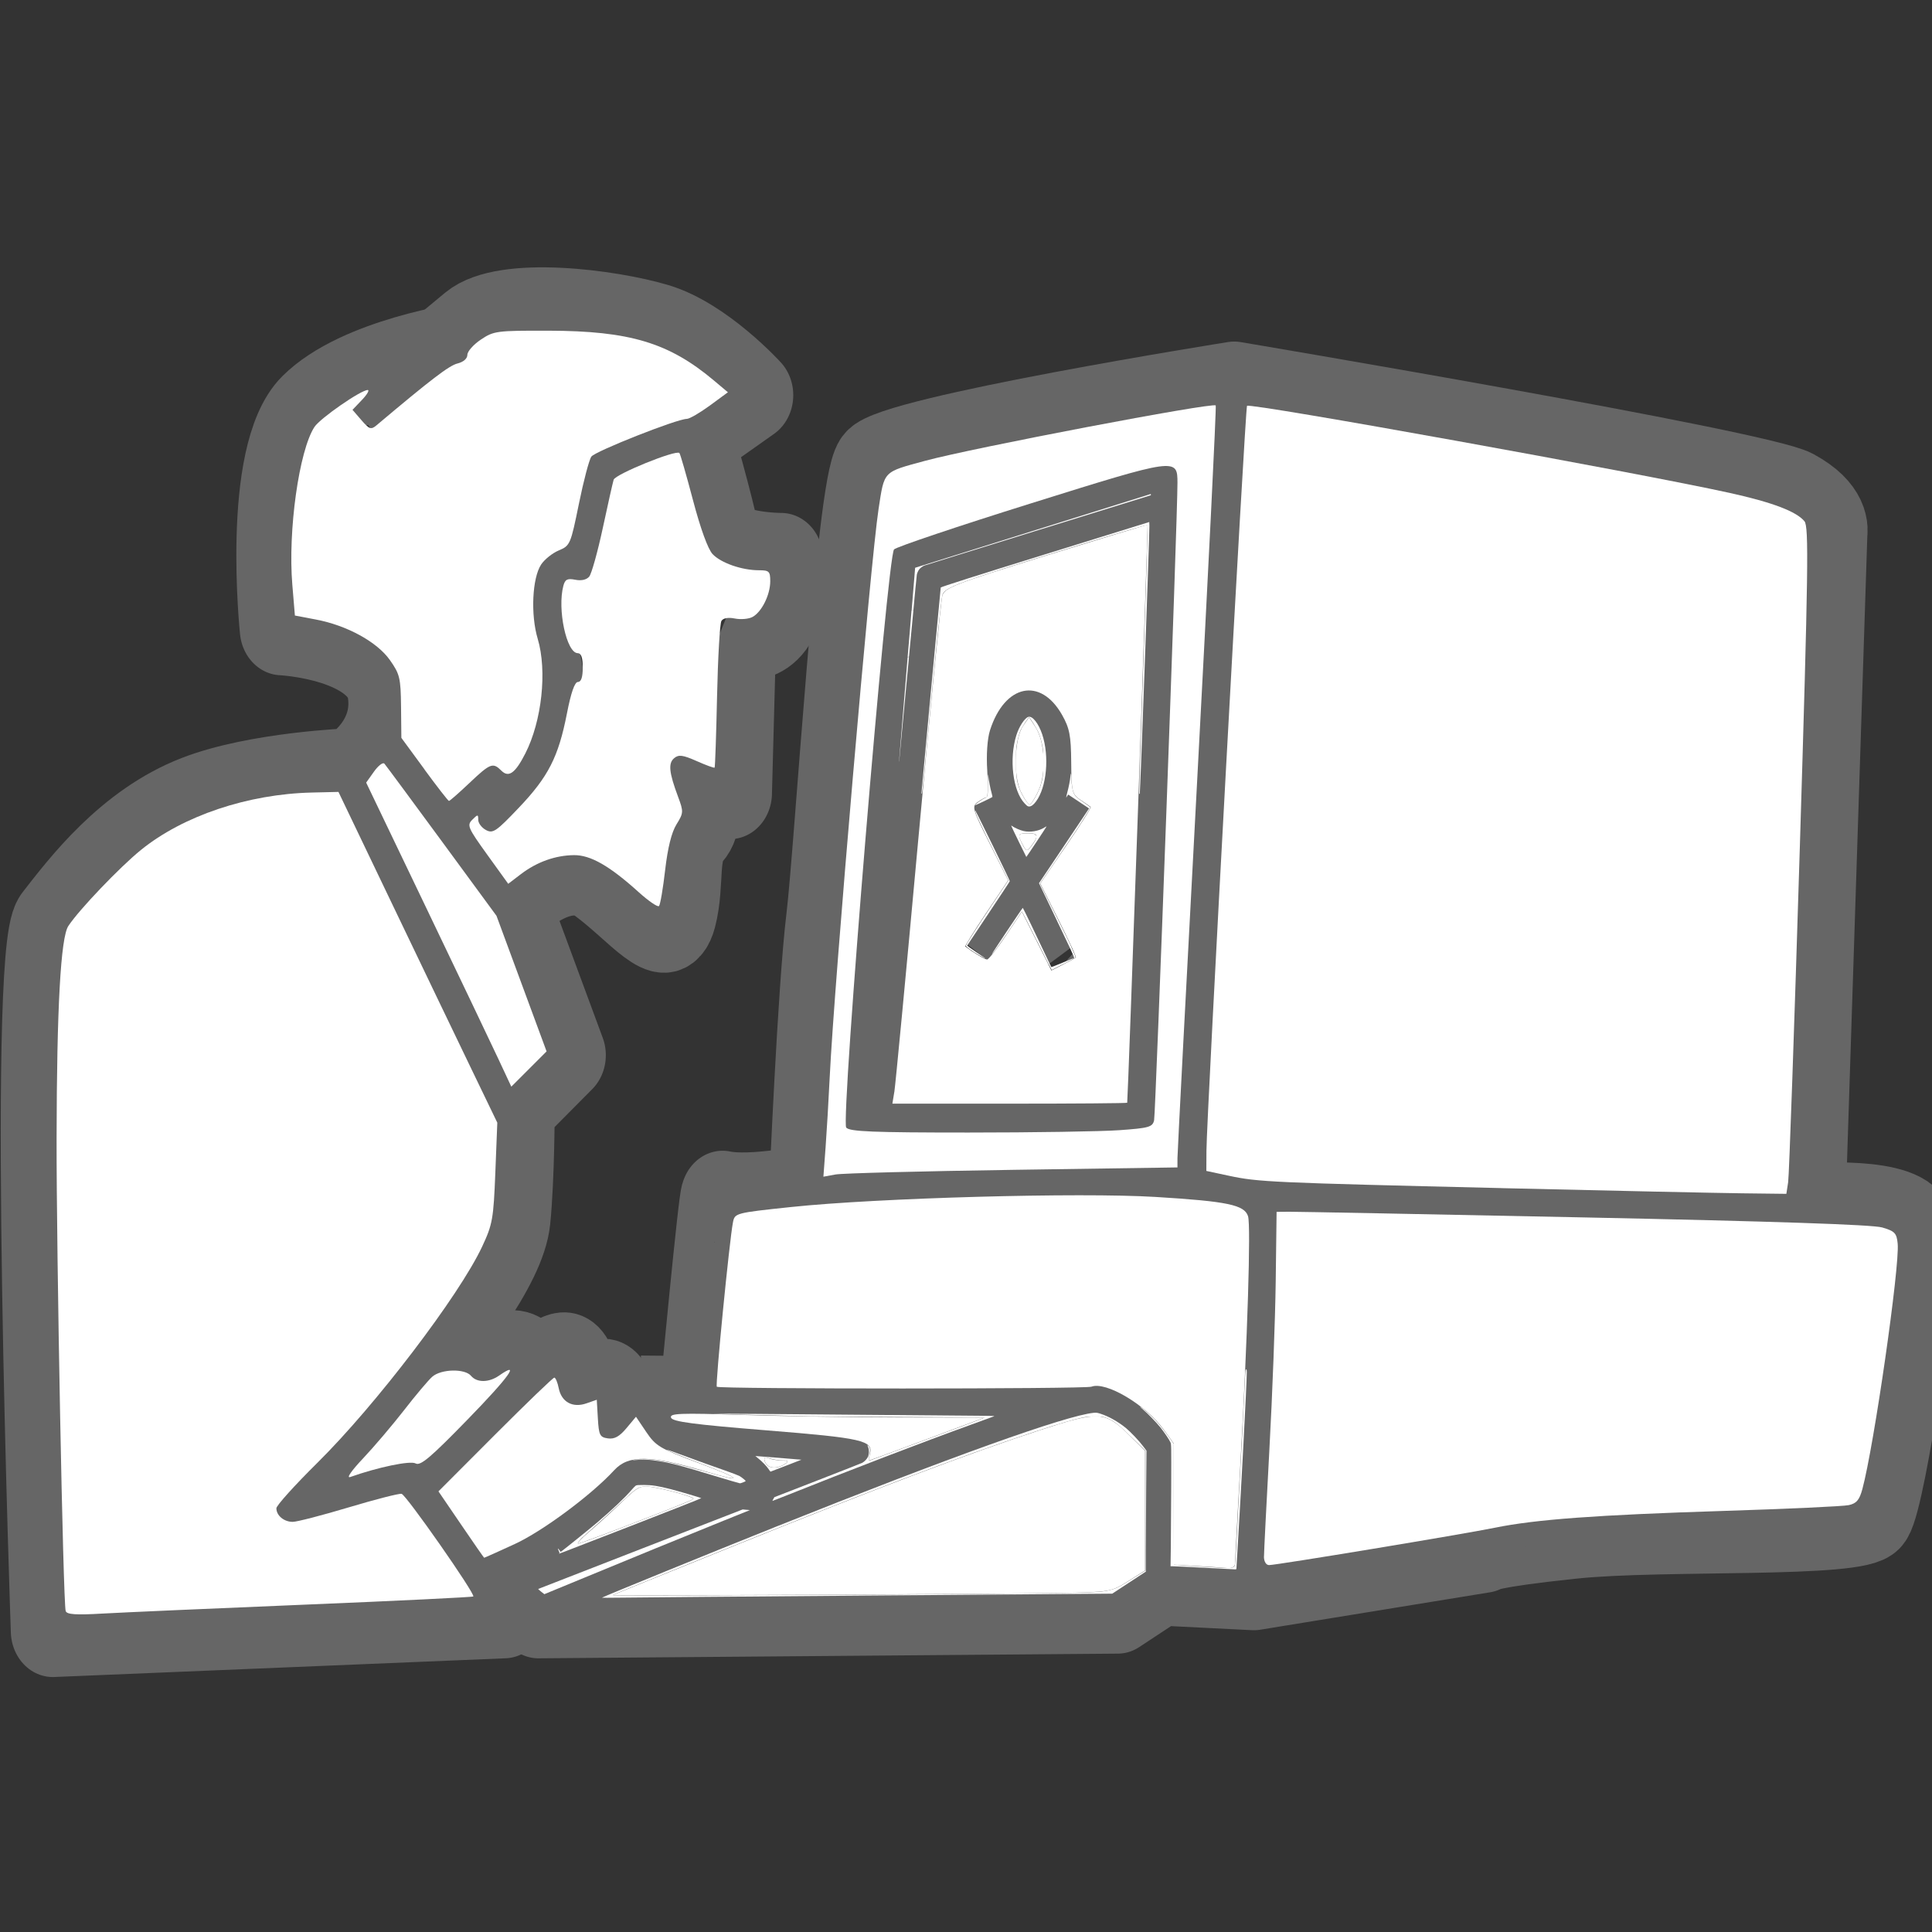 <?xml version="1.0" ?><!DOCTYPE svg  PUBLIC '-//W3C//DTD SVG 1.1//EN'  'http://www.w3.org/Graphics/SVG/1.1/DTD/svg11.dtd'><svg height="55px" id="svg2985" inkscape:version="0.48.0 r9654" sodipodi:docname="activity-helloworld.sugar.svg" version="1.1" width="55px" xmlns="http://www.w3.org/2000/svg" xmlns:cc="http://creativecommons.org/ns#" xmlns:dc="http://purl.org/dc/elements/1.1/" xmlns:inkscape="http://www.inkscape.org/namespaces/inkscape" xmlns:rdf="http://www.w3.org/1999/02/22-rdf-syntax-ns#" xmlns:sodipodi="http://sodipodi.sourceforge.net/DTD/sodipodi-0.dtd" xmlns:svg="http://www.w3.org/2000/svg">
  <rect width="100%" height="100%" fill="#333333" stroke="none"/>
  <sodipodi:namedview bordercolor="#666666" borderopacity="1.0" id="base" inkscape:current-layer="layer1" inkscape:cx="-2.7298136" inkscape:cy="30.83706" inkscape:document-units="px" inkscape:grid-bbox="true" inkscape:guide-bbox="true" inkscape:pageopacity="0.0" inkscape:pageshadow="2" inkscape:window-height="751" inkscape:window-maximized="1" inkscape:window-width="1280" inkscape:window-x="0" inkscape:window-y="24" inkscape:zoom="13.782154" pagecolor="#ffffff" showgrid="true" showguides="true"/>
  <defs id="defs2987"/>
  <g id="layer1" inkscape:groupmode="layer" inkscape:label="Layer 1" transform="translate(0,-9)">
    <g id="g3972" style="stroke-width:2.5;stroke-miterlimit:4;stroke-dasharray:none">
      <g id="g4093" style="stroke-width:2.923;stroke-miterlimit:4;stroke-dasharray:none;stroke:#666666;stroke-opacity:1;stroke-linejoin:round;stroke-linecap:butt;fill:none;fill-opacity:0" transform="matrix(0.854,0,0,0.857,0.431,6.746)">
        <g id="g4028" style="stroke-width:9.84;stroke-miterlimit:4;stroke-dasharray:none;stroke:#666666;stroke-opacity:1;stroke-linejoin:round;stroke-linecap:butt;fill:none;fill-opacity:0" transform="matrix(0.284,0,0,0.311,-30.559,-8.904)">
          <path d="m 190.515,104.293 c 0,0 4.5,2 6.5,-1.5 2,-3.5 0.5,-6 0.5,-6 0,0 -7,0 -7.5,-2.5 -0.5,-2.5 -3,-10.5 -3,-10.5 l 7,-4.5 c 0,0 -5.5,-5.5 -11,-7 -5.5,-1.5 -18,-3 -22,0 -4,3 -12.5,9.5 -12.5,9.5" id="path3078" inkscape:connector-curvature="0" style="fill:none;stroke:#666666;stroke-width:9.84;stroke-linecap:butt;stroke-linejoin:round;stroke-opacity:1;stroke-miterlimit:4;stroke-dasharray:none;fill-opacity:0"/>
          <path d="m 160.515,74.293 c 0,0 -12.75,1.625 -18.25,6.625 -5.5,5 -3.375,23.375 -3.375,23.375 0,0 11.625,0.5 12.625,6.5 1,6 -4.5,9 -4.5,9 0,0 -11.07,0.377 -18.207,2.889 -8.207,2.889 -13.586,9.399 -16.586,12.899 -3,3.5 -0.207,75.711 -0.207,75.711 l 53,-2 -11,-14.5 c 0,0 -4.5,1 -9.5,2.5 -5,1.5 -4.495,1.106 -4.495,1.106 0,0 7.332,-6.143 9.495,-8.606 9.278,-10.564 15.5,-18 16,-22.5 0.5,-4.5 0.5,-12 0.5,-12 l 6,-5.5 -6.5,-16 c 0,0 6,-6 10.5,-3 4.5,3 8,7.5 9,4 1,-3.5 0,-7 2,-9 2,-2 -1,-6.5 -1,-6.5 l 5.5,2.5 0.5,-17" id="path3080" inkscape:connector-curvature="0" sodipodi:nodetypes="cscscsscccscsscccsssccc" style="fill:none;stroke:#666666;stroke-width:9.84;stroke-linecap:butt;stroke-linejoin:round;stroke-opacity:1;stroke-miterlimit:4;stroke-dasharray:none;fill-opacity:0"/>
          <path d="m 155.778,182.639 c 0,0 5.584,-1.75 6.334,0 0.75,1.75 1.125,-0.134 2.625,-0.509 1.5,-0.375 2.684,-0.317 3.585,1.71" id="path3082" inkscape:connector-curvature="0" sodipodi:nodetypes="cssc" style="fill:none;stroke:#666666;stroke-width:9.84;stroke-linecap:butt;stroke-linejoin:round;stroke-opacity:1;stroke-miterlimit:4;stroke-dasharray:none;fill-opacity:0"/>
          <path d="m 155.199,196.416 c 0,0 10.566,-10.123 12.816,-11.873 2.25,-1.75 4.125,-3.25 5,-1.75 0.875,1.5 -0.75,3.375 0.75,3 1.5,-0.375 3.5,-1.75 3.875,0.25 0.375,2 -0.691,4.511 0.309,3.136 1,-1.375 1.691,-2.886 3.816,-1.636 2.125,1.25 1.125,2.625 2.25,3 1.125,0.375 6.25,2.125 8.75,2.875 2.5,0.75 4.375,4.125 0.875,3.75 -3.5,-0.375 -12.5,-4.25 -14.375,-2 -1.875,2.25 -8.375,6.75 -8.375,6.75" id="path3084" inkscape:connector-curvature="0" sodipodi:nodetypes="cssssssssssc" style="fill:none;stroke:#666666;stroke-width:9.84;stroke-linecap:butt;stroke-linejoin:round;stroke-opacity:1;stroke-miterlimit:4;stroke-dasharray:none;fill-opacity:0"/>
          <path d="m 150.89,115.918 14.75,18.25" id="path3088" inkscape:connector-curvature="0" style="fill:none;stroke:#666666;stroke-width:9.84;stroke-linecap:butt;stroke-linejoin:round;stroke-opacity:1;stroke-miterlimit:4;stroke-dasharray:none;fill-opacity:0"/>
          <path d="m 146.64,120.043 18.75,35.625" id="path3090" inkscape:connector-curvature="0" style="fill:none;stroke:#666666;stroke-width:9.84;stroke-linecap:butt;stroke-linejoin:round;stroke-opacity:1;stroke-miterlimit:4;stroke-dasharray:none;fill-opacity:0"/>
          <path d="m 186.765,83.293 -10.125,3.375 -2.625,11 c 0,0 -4.025,-2.217 -3.923,4.481 0.352,7.198 4.173,6.394 4.173,6.394" id="path3092" inkscape:connector-curvature="0" sodipodi:nodetypes="ccccc" style="fill:none;stroke:#666666;stroke-width:9.84;stroke-linecap:butt;stroke-linejoin:round;stroke-opacity:1;stroke-miterlimit:4;stroke-dasharray:none;fill-opacity:0"/>
          <path d="m 171.64,108.168 c 0,0 -0.625,8.375 -3.125,11.25 -2.5,2.875 -5,5.125 -5,5.125 l 0.25,-4.125 c 0,0 -3.348,3.365 -5.223,4.615" id="path3094" inkscape:connector-curvature="0" sodipodi:nodetypes="csccc" style="fill:none;stroke:#666666;stroke-width:9.84;stroke-linecap:butt;stroke-linejoin:round;stroke-opacity:1;stroke-miterlimit:4;stroke-dasharray:none;fill-opacity:0"/>
          <path d="m 171.25,204.5 -3,-1.25" id="path3970" inkscape:connector-curvature="0" sodipodi:nodetypes="cc" style="fill:none;stroke:#666666;stroke-width:9.84;stroke-linecap:butt;stroke-linejoin:round;stroke-opacity:1;stroke-miterlimit:4;stroke-dasharray:none;fill-opacity:0"/>
        </g>
        <g id="g4017" style="stroke-width:9.84;stroke-miterlimit:4;stroke-dasharray:none;stroke:#666666;stroke-opacity:1;stroke-linejoin:round;stroke-linecap:butt;fill:none;fill-opacity:0" transform="matrix(0.284,0,0,0.311,-30.559,-8.904)">
          <path d="m 253.292,164.997 64.723,1.296" id="path3064" inkscape:connector-curvature="0" sodipodi:nodetypes="cc" style="fill:none;stroke:#666666;stroke-width:9.84;stroke-linecap:butt;stroke-linejoin:round;stroke-opacity:1;stroke-miterlimit:4;stroke-dasharray:none;fill-opacity:0"/>
          <g id="g3997" style="stroke-width:9.84;stroke-miterlimit:4;stroke-dasharray:none;stroke:#666666;stroke-opacity:1;stroke-linejoin:round;stroke-linecap:butt;fill:none;fill-opacity:0">
            <path d="m 241.928,206.031 0.087,-14.238 c 0,0 -2.5,-4 -7,-5 -4.5,-1 -66,22.5 -66,22.5 l 68,-0.5 5,-3 11,0.5 27,-4 c 0,0 0,-0.5 10.5,-1.5 10.5,-1 33.5,0 35,-2 1.5,-2 5.5,-26.5 5,-30 -0.5,-3.5 -13,-2.5 -13,-2.5 l 2.579,-72.328 c 0,0 0.552,-1.92 -3.579,-3.96 -4.223,-2.085 -65.825,-11.517 -65.825,-11.517 0,0 -40.175,5.805 -42.175,8.305 -2,2.5 -4.5,41 -5.5,48.5 -1,7.5 -2,29 -2,29 0,0 52,-3 53,1.5 1,4.5 -1.5,40 -1.5,40" id="path3058" inkscape:connector-curvature="0" sodipodi:nodetypes="ccscccccsssccscsscsc" style="fill:none;stroke:#666666;stroke-width:9.84;stroke-linecap:butt;stroke-linejoin:round;stroke-opacity:1;stroke-miterlimit:4;stroke-dasharray:none;fill-opacity:0"/>
            <path d="m 250.62,78.512 -4.949,84.841" id="path3066" inkscape:connector-curvature="0" sodipodi:nodetypes="cc" style="fill:none;stroke:#666666;stroke-width:9.84;stroke-linecap:butt;stroke-linejoin:round;stroke-opacity:1;stroke-miterlimit:4;stroke-dasharray:none;fill-opacity:0"/>
            <path d="m 212.015,96.793 30.596,-8.707 -2.646,68.354 -33.45,0.354 z" id="path3068" inkscape:connector-curvature="0" sodipodi:nodetypes="ccccc" style="fill:none;stroke:#666666;stroke-width:9.84;stroke-linecap:butt;stroke-linejoin:round;stroke-opacity:1;stroke-miterlimit:4;stroke-dasharray:none;fill-opacity:0"/>
            <path d="m 242.249,91.107 -27.234,7.686 -6,58" id="path3070" inkscape:connector-curvature="0" sodipodi:nodetypes="ccc" style="fill:none;stroke:#666666;stroke-width:9.84;stroke-linecap:butt;stroke-linejoin:round;stroke-opacity:1;stroke-miterlimit:4;stroke-dasharray:none;fill-opacity:0"/>
            <path d="m 201.068,164.265 c 0,0 -7.127,1.307 -10.428,0.653 -0.251,-0.05 -2.5,21.625 -2.5,21.625" id="path3072" inkscape:connector-curvature="0" sodipodi:nodetypes="csc" style="fill:none;stroke:#666666;stroke-width:9.84;stroke-linecap:butt;stroke-linejoin:round;stroke-opacity:1;stroke-miterlimit:4;stroke-dasharray:none;fill-opacity:0"/>
            <path d="m 181.015,186.793 50.052,0.404" id="path3074" inkscape:connector-curvature="0" sodipodi:nodetypes="cc" style="fill:none;stroke:#666666;stroke-width:9.84;stroke-linecap:butt;stroke-linejoin:round;stroke-opacity:1;stroke-miterlimit:4;stroke-dasharray:none;fill-opacity:0"/>
            <path d="m 185.597,190.717 20.918,1.576 -41,14.5" id="path3076" inkscape:connector-curvature="0" sodipodi:nodetypes="ccc" style="fill:none;stroke:#666666;stroke-width:9.84;stroke-linecap:butt;stroke-linejoin:round;stroke-opacity:1;stroke-miterlimit:4;stroke-dasharray:none;fill-opacity:0"/>
          </g>
        </g>
        <path d="m 15.355,55.052 2.615,-1.18" id="path3086" inkscape:connector-curvature="0" sodipodi:nodetypes="cc" style="fill:none;stroke:#666666;stroke-width:2.923;stroke-linecap:butt;stroke-linejoin:round;stroke-opacity:1;stroke-miterlimit:4;stroke-dasharray:none;fill-opacity:0"/>
        <g id="g3917" style="stroke-width:9.84;stroke-miterlimit:4;stroke-dasharray:none;stroke:#666666;stroke-opacity:1;stroke-linejoin:round;stroke-linecap:butt;fill:none;fill-opacity:0" transform="matrix(0.284,0,0,0.311,-30.559,-8.904)">
          <path d="m 66.725,99.75 c 0,3.402 -2.171,6.161 -4.85,6.161 -2.679,0 -4.85,-2.758 -4.85,-6.161 0,-3.402 2.171,-6.161 4.85,-6.161 2.679,0 4.85,2.758 4.85,6.161 z" id="path3100" sodipodi:cx="61.875" sodipodi:cy="99.75" sodipodi:rx="4.8498735" sodipodi:ry="6.1605339" sodipodi:type="arc" style="fill:none;fill-opacity:0;stroke:#666666;stroke-width:11.653;stroke-linecap:butt;stroke-linejoin:round;stroke-miterlimit:4;stroke-opacity:1;stroke-dasharray:none;stroke-dashoffset:0" transform="matrix(0.713,0,0,1,182.688,18.772)"/>
          <path d="m 221.597,122.725 c 9.375,17.5 9.125,17.25 9.125,17.25" id="path3870" inkscape:connector-curvature="0" style="fill:none;stroke:#666666;stroke-width:9.84;stroke-linecap:butt;stroke-linejoin:round;stroke-opacity:1;stroke-miterlimit:4;stroke-dasharray:none;fill-opacity:0"/>
          <path d="m 232.575,122.808 -11.875,16.125" id="path3872" inkscape:connector-curvature="0" style="fill:none;stroke:#666666;stroke-width:9.84;stroke-linecap:butt;stroke-linejoin:round;stroke-opacity:1;stroke-miterlimit:4;stroke-dasharray:none;fill-opacity:0"/>
        </g>
        <path d="m 16.476,55.219 1.064,0.855" id="path3968" inkscape:connector-curvature="0" style="fill:none;stroke:#666666;stroke-width:2.923;stroke-linecap:butt;stroke-linejoin:round;stroke-opacity:1;stroke-miterlimit:4;stroke-dasharray:none;fill-opacity:0"/>
      </g>
      <path d="m 12.084,21.902 -0.658,-0.897 -0.009,-0.889 c -0.009,-0.815 -0.035,-0.925 -0.317,-1.325 -0.366,-0.518 -1.22,-0.986 -2.105,-1.154 L 8.395,17.523 8.322,16.647 c -0.129,-1.54 0.192,-3.824 0.63,-4.493 0.162,-0.247 1.321,-1.051 1.515,-1.051 0.058,0 -0.015,0.127 -0.163,0.282 l -0.269,0.282 0.254,0.294 c 0.226,0.261 0.274,0.277 0.429,0.147 1.56,-1.314 2.068,-1.701 2.304,-1.76 0.171,-0.042 0.283,-0.139 0.283,-0.247 6.98e-4,-0.098 0.174,-0.293 0.385,-0.434 0.367,-0.246 0.448,-0.256 1.923,-0.253 2.314,0.006 3.429,0.341 4.709,1.417 l 0.4,0.336 -0.516,0.379 c -0.284,0.208 -0.579,0.379 -0.656,0.379 -0.276,4.82e-4 -2.604,0.92 -2.715,1.073 -0.063,0.086 -0.222,0.69 -0.355,1.344 -0.235,1.155 -0.251,1.193 -0.572,1.327 -0.182,0.076 -0.408,0.257 -0.504,0.403 -0.254,0.387 -0.301,1.429 -0.097,2.112 0.273,0.913 0.119,2.343 -0.353,3.267 -0.286,0.561 -0.473,0.695 -0.68,0.489 -0.242,-0.242 -0.315,-0.214 -0.909,0.349 -0.298,0.282 -0.561,0.513 -0.584,0.512 -0.023,-3.08e-4 -0.337,-0.404 -0.699,-0.898 l 0,0 z" id="path3010" inkscape:connector-curvature="0" style="fill:#ffffff;fill-opacity:1;stroke:none;stroke-width:2.5;stroke-miterlimit:4;stroke-dasharray:none" transform="translate(0,9)"/>
      <path d="M 18.18,25.396 C 17.353,24.649 16.811,24.339 16.339,24.344 c -0.53,0.006 -1.056,0.194 -1.512,0.542 l -0.359,0.274 -0.596,-0.827 c -0.553,-0.768 -0.584,-0.84 -0.427,-0.997 0.157,-0.157 0.169,-0.157 0.169,0.003 0,0.095 0.099,0.225 0.22,0.29 0.199,0.106 0.29,0.045 0.939,-0.638 0.837,-0.88 1.124,-1.442 1.366,-2.679 0.116,-0.596 0.222,-0.898 0.313,-0.898 0.092,0 0.138,-0.135 0.138,-0.41 0,-0.282 -0.045,-0.41 -0.143,-0.41 -0.319,0 -0.587,-1.256 -0.409,-1.919 0.049,-0.182 0.114,-0.215 0.338,-0.171 0.173,0.035 0.323,6.67e-4 0.398,-0.09 0.066,-0.08 0.238,-0.696 0.383,-1.368 0.144,-0.673 0.285,-1.298 0.312,-1.389 0.048,-0.158 1.773,-0.859 1.872,-0.761 0.024,0.024 0.199,0.631 0.388,1.348 0.212,0.803 0.425,1.39 0.556,1.529 0.238,0.253 0.834,0.461 1.32,0.461 0.29,0 0.322,0.031 0.322,0.313 0,0.386 -0.244,0.877 -0.506,1.017 -0.108,0.058 -0.332,0.077 -0.5,0.044 -0.193,-0.039 -0.333,-0.013 -0.384,0.069 -0.044,0.072 -0.1,1.034 -0.124,2.14 -0.024,1.105 -0.055,2.022 -0.07,2.036 -0.015,0.015 -0.244,-0.069 -0.51,-0.187 -0.396,-0.175 -0.512,-0.19 -0.64,-0.084 -0.175,0.145 -0.148,0.408 0.11,1.1 0.159,0.426 0.157,0.46 -0.046,0.788 -0.14,0.227 -0.249,0.667 -0.322,1.299 -0.06,0.526 -0.139,0.987 -0.175,1.024 -0.036,0.037 -0.296,-0.141 -0.579,-0.396 z" id="path3014" inkscape:connector-curvature="0" style="fill:#ffffff;fill-opacity:1;stroke:none;stroke-width:2.5;stroke-miterlimit:4;stroke-dasharray:none" transform="translate(0,9)"/>
      <path d="M 1.87,45.863 C 1.797,45.632 1.605,35.662 1.611,32.395 c 0.006,-3.7 0.117,-5.702 0.334,-6.033 0.302,-0.461 1.465,-1.678 2.069,-2.167 1.201,-0.972 3.045,-1.591 4.866,-1.633 l 0.755,-0.018 1.524,3.181 c 0.838,1.75 1.856,3.868 2.261,4.708 l 0.737,1.527 -0.056,1.423 c -0.052,1.316 -0.08,1.475 -0.375,2.104 -0.653,1.395 -3.032,4.517 -4.697,6.162 -0.638,0.631 -1.161,1.211 -1.161,1.288 0,0.207 0.216,0.387 0.465,0.387 0.12,0 0.838,-0.186 1.596,-0.413 0.757,-0.227 1.434,-0.4 1.503,-0.385 0.131,0.029 2.107,2.857 2.042,2.922 -0.02,0.02 -2.178,0.125 -4.796,0.233 -2.618,0.108 -5.212,0.223 -5.763,0.254 -0.757,0.044 -1.013,0.026 -1.044,-0.071 l 0,0 z" id="path3016" inkscape:connector-curvature="0" style="fill:#ffffff;fill-opacity:1;stroke:none;stroke-width:2.5;stroke-miterlimit:4;stroke-dasharray:none" transform="translate(0,9)"/>
      <path d="m 14.202,30.177 c -0.195,-0.417 -1.125,-2.365 -2.066,-4.328 l -1.712,-3.57 0.222,-0.312 c 0.122,-0.172 0.256,-0.274 0.297,-0.227 0.041,0.047 0.776,1.04 1.633,2.208 l 1.558,2.123 0.713,1.93 0.713,1.93 -0.502,0.502 -0.502,0.502 -0.355,-0.759 0,0 z" id="path3018" inkscape:connector-curvature="0" style="fill:#ffffff;fill-opacity:1;stroke:none;stroke-width:2.5;stroke-miterlimit:4;stroke-dasharray:none" transform="translate(0,9)"/>
      <path d="m 24.764,41.392 c 0.1,-0.383 -0.205,-0.453 -2.942,-0.673 -2.067,-0.166 -2.676,-0.247 -2.719,-0.36 -0.048,-0.125 0.245,-0.137 2.025,-0.079 1.145,0.037 3.166,0.069 4.492,0.071 l 2.411,0.004 -1.636,0.612 c -0.9,0.337 -1.646,0.612 -1.658,0.612 -0.012,0 -3.49e-4,-0.084 0.027,-0.187 z" id="path3020" inkscape:connector-curvature="0" style="fill:#ffffff;fill-opacity:1;stroke:none;stroke-width:2.5;stroke-miterlimit:4;stroke-dasharray:none" transform="translate(0,9)"/>
      <path d="m 13.125,43.399 -0.643,-0.943 1.616,-1.619 c 0.889,-0.89 1.646,-1.619 1.682,-1.619 0.036,0 0.093,0.136 0.126,0.302 0.079,0.394 0.396,0.567 0.788,0.431 l 0.295,-0.103 0.031,0.532 c 0.028,0.478 0.056,0.535 0.286,0.568 0.186,0.026 0.328,-0.052 0.527,-0.29 l 0.272,-0.326 0.294,0.436 c 0.269,0.399 0.393,0.472 1.474,0.874 1.25,0.464 1.353,0.587 0.206,0.245 -1.569,-0.467 -2.187,-0.475 -2.594,-0.033 -0.646,0.703 -2.037,1.736 -2.83,2.101 -0.471,0.217 -0.864,0.393 -0.872,0.391 -0.009,-0.002 -0.305,-0.428 -0.658,-0.947 l 0,0 z" id="path3022" inkscape:connector-curvature="0" style="fill:#ffffff;fill-opacity:1;stroke:none;stroke-width:2.5;stroke-miterlimit:4;stroke-dasharray:none" transform="translate(0,9)"/>
      <path d="m 10.337,41.516 c 0.314,-0.332 0.839,-0.951 1.168,-1.374 0.328,-0.423 0.688,-0.85 0.8,-0.949 0.252,-0.222 0.928,-0.238 1.104,-0.026 0.166,0.199 0.51,0.196 0.801,-0.008 0.625,-0.438 0.286,0.035 -0.898,1.251 -1.054,1.083 -1.343,1.328 -1.48,1.251 -0.151,-0.085 -1.071,0.106 -1.86,0.386 -0.121,0.043 0.029,-0.176 0.366,-0.532 z" id="path3024" inkscape:connector-curvature="0" style="fill:#ffffff;fill-opacity:1;stroke:none;stroke-width:2.5;stroke-miterlimit:4;stroke-dasharray:none" transform="translate(0,9)"/>
      <path d="m 17.445,45.41 c 0.009,-0.009 1.574,-0.645 3.477,-1.413 4.09,-1.651 6.666,-2.624 8.683,-3.283 1.701,-0.555 1.848,-0.546 2.564,0.163 l 0.429,0.425 -2.05e-4,1.703 -2.05e-4,1.703 -0.487,0.308 c -0.477,0.301 -0.518,0.308 -1.975,0.333 -1.86,0.031 -12.713,0.084 -12.69,0.061 l 4.3e-5,0 z" id="path3026" inkscape:connector-curvature="0" style="fill:#ffffff;fill-opacity:1;stroke:none;stroke-width:2.5;stroke-miterlimit:4;stroke-dasharray:none" transform="translate(0,9)"/>
      <path d="m 35.983,44.316 c 0,-0.131 0.07,-1.505 0.154,-3.053 0.085,-1.548 0.166,-3.703 0.18,-4.789 l 0.025,-1.975 0.359,-0.003 c 0.198,-0.002 3.984,0.071 8.414,0.162 5.358,0.11 8.192,0.205 8.465,0.285 0.361,0.105 0.414,0.161 0.443,0.462 0.062,0.644 -0.673,5.751 -1.004,6.982 -0.084,0.313 -0.168,0.413 -0.389,0.461 -0.155,0.034 -1.759,0.108 -3.565,0.165 -3.62,0.114 -5.353,0.242 -6.512,0.479 -0.901,0.184 -6.213,1.063 -6.425,1.063 -0.084,0 -0.146,-0.101 -0.146,-0.239 z" id="path3028" inkscape:connector-curvature="0" style="fill:#ffffff;fill-opacity:1;stroke:none;stroke-width:2.5;stroke-miterlimit:4;stroke-dasharray:none" transform="translate(0,9)"/>
      <path d="m 34.059,44.581 -0.641,-0.036 0,-1.724 0,-1.724 -0.29,-0.4 c -0.512,-0.706 -1.645,-1.379 -2.057,-1.221 -0.176,0.068 -10.598,0.069 -10.665,0.002 -0.046,-0.046 0.36,-4.179 0.46,-4.681 0.052,-0.263 0.068,-0.268 1.659,-0.436 2.466,-0.26 8.218,-0.419 10.38,-0.286 2.041,0.125 2.521,0.226 2.624,0.548 0.084,0.266 -0.015,3.476 -0.218,7.058 -0.082,1.439 -0.148,2.697 -0.148,2.796 -4.9e-5,0.124 -0.072,0.173 -0.231,0.16 -0.127,-0.011 -0.519,-0.036 -0.872,-0.056 z" id="path3030" inkscape:connector-curvature="0" style="fill:#ffffff;fill-opacity:1;stroke:none;stroke-width:2.5;stroke-miterlimit:4;stroke-dasharray:none" transform="translate(0,9)"/>
      <path d="m 42.756,33.823 c -6.569,-0.156 -6.932,-0.172 -7.773,-0.352 l -0.641,-0.137 0.003,-0.572 c 0.004,-0.959 1.105,-21.158 1.155,-21.209 0.09,-0.09 11.148,1.906 13.753,2.482 1.203,0.266 1.886,0.525 2.116,0.804 0.127,0.154 0.11,1.383 -0.133,9.329 -0.154,5.033 -0.303,9.301 -0.331,9.485 l -0.051,0.333 -1.252,-0.015 c -0.689,-0.008 -3.769,-0.074 -6.845,-0.147 z" id="path3032" inkscape:connector-curvature="0" style="fill:#ffffff;fill-opacity:1;stroke:none;stroke-width:2.5;stroke-miterlimit:4;stroke-dasharray:none" transform="translate(0,9)"/>
      <path d="m 25.46,31.086 c 0.03,-0.183 0.334,-3.381 0.674,-7.106 0.34,-3.725 0.652,-6.885 0.693,-7.023 0.068,-0.226 0.348,-0.335 2.948,-1.14 1.58,-0.489 2.882,-0.883 2.894,-0.875 0.017,0.012 -0.559,16.361 -0.58,16.451 -0.003,0.014 -1.509,0.026 -3.345,0.026 l -3.34,0 0.055,-0.333 0,0 z m 5.168,-3.825 c 0.018,-0.015 -0.203,-0.496 -0.491,-1.069 l -0.523,-1.041 0.738,-1.074 c 0.406,-0.591 0.719,-1.089 0.696,-1.107 -0.023,-0.018 -0.155,-0.11 -0.294,-0.203 -0.234,-0.158 -0.252,-0.233 -0.259,-1.069 -0.006,-0.759 -0.047,-0.969 -0.26,-1.346 -0.616,-1.086 -1.632,-0.871 -2.051,0.435 -0.077,0.242 -0.109,0.697 -0.079,1.154 0.027,0.416 0.018,0.756 -0.019,0.756 -0.037,0 -0.15,0.061 -0.252,0.135 -0.173,0.126 -0.152,0.2 0.341,1.181 l 0.525,1.047 -0.626,0.931 c -0.344,0.512 -0.61,0.942 -0.592,0.956 0.243,0.181 0.558,0.368 0.619,0.368 0.043,0 0.283,-0.306 0.534,-0.68 l 0.456,-0.68 0.42,0.836 0.42,0.836 0.332,-0.169 c 0.182,-0.093 0.346,-0.181 0.364,-0.196 l 0,0 z" id="path3034" inkscape:connector-curvature="0" style="fill:#ffffff;fill-opacity:1;stroke:none;stroke-width:2.5;stroke-miterlimit:4;stroke-dasharray:none" transform="translate(0,9)"/>
      <path d="m 23.501,32.69 c 0.033,-0.445 0.087,-1.363 0.12,-2.04 0.129,-2.67 1.161,-14.669 1.39,-16.161 0.169,-1.098 0.115,-1.042 1.326,-1.371 1.366,-0.37 8.18,-1.668 8.272,-1.576 0.022,0.022 -0.214,4.792 -0.524,10.6 -0.31,5.808 -0.565,10.68 -0.565,10.826 l -4.11e-4,0.266 -4.694,0.069 c -2.582,0.038 -4.85,0.097 -5.04,0.132 l -0.345,0.063 0.06,-0.809 5.1e-5,0 z m 8.364,-0.516 c 0.844,-0.06 0.946,-0.089 0.99,-0.282 0.043,-0.189 0.666,-17.16 0.665,-18.143 -1.03e-4,-0.721 -0.021,-0.718 -4.172,0.581 -2.072,0.648 -3.825,1.238 -3.896,1.31 -0.192,0.196 -1.522,16.267 -1.362,16.46 0.095,0.114 0.751,0.141 3.475,0.141 1.847,0 3.781,-0.03 4.299,-0.067 z" id="path3036" inkscape:connector-curvature="0" style="fill:#ffffff;fill-opacity:1;stroke:none;stroke-width:2.5;stroke-miterlimit:4;stroke-dasharray:none" transform="translate(0,9)"/>
      <path d="m 29.058,22.531 c -0.218,-0.46 -0.178,-1.516 0.071,-1.872 l 0.167,-0.239 0.181,0.276 c 0.269,0.41 0.314,1.307 0.091,1.802 -0.1,0.223 -0.217,0.405 -0.258,0.405 -0.041,0 -0.155,-0.168 -0.252,-0.372 z" id="path3038" inkscape:connector-curvature="0" style="fill:#ffffff;fill-opacity:1;stroke:none;stroke-width:2.5;stroke-miterlimit:4;stroke-dasharray:none" transform="translate(0,9)"/>
      <path d="m 29.116,24.047 c -0.157,-0.293 -0.143,-0.323 0.146,-0.323 0.29,0 0.312,0.072 0.107,0.342 -0.137,0.181 -0.147,0.18 -0.253,-0.019 z" id="path3040" inkscape:connector-curvature="0" style="fill:#ffffff;fill-opacity:1;stroke:none;stroke-width:2.5;stroke-miterlimit:4;stroke-dasharray:none" transform="translate(0,9)"/>
      <path d="" id="path3042" inkscape:connector-curvature="0" style="fill:#ffffff;fill-opacity:1;stroke:none;stroke-width:2.5;stroke-miterlimit:4;stroke-dasharray:none" transform="translate(0,9)"/>
      <path d="m 16.766,43.612 c 0.214,-0.18 0.627,-0.555 0.918,-0.834 0.499,-0.478 0.553,-0.503 0.924,-0.436 0.521,0.094 1.174,0.287 1.128,0.333 -0.059,0.059 -3.177,1.264 -3.272,1.264 -0.047,0 0.089,-0.147 0.302,-0.327 z" id="path3044" inkscape:connector-curvature="0" style="fill:#ffffff;fill-opacity:1;stroke:none;stroke-width:2.5;stroke-miterlimit:4;stroke-dasharray:none" transform="translate(0,9)"/>
      <path d="m 21.781,41.618 c -0.046,-0.121 -0.02,-0.149 0.1,-0.103 0.09,0.035 0.264,0.063 0.386,0.064 0.181,0.001 0.194,0.02 0.069,0.101 -0.233,0.151 -0.484,0.122 -0.555,-0.063 z" id="path3046" inkscape:connector-curvature="0" style="fill:#ffffff;fill-opacity:1;stroke:none;stroke-width:2.5;stroke-miterlimit:4;stroke-dasharray:none" transform="translate(0,9)"/>
      <path d="m 22.015,42.675 0.03,-0.054 1.231,-0.478 c 0.677,-0.263 1.249,-0.488 1.27,-0.499 0.065,-0.036 0.136,-0.111 0.164,-0.172 0.033,-0.071 0.035,-0.202 0.004,-0.274 -0.026,-0.062 -0.026,-0.067 -8.64e-4,-0.046 0.058,0.048 0.069,0.127 0.038,0.269 -0.01,0.046 -0.019,0.103 -0.019,0.126 -3.76e-4,0.036 0.003,0.042 0.022,0.034 0.012,-0.005 0.432,-0.161 0.933,-0.346 1.532,-0.567 2.341,-0.872 2.341,-0.88 0,-0.004 -0.991,-0.012 -2.203,-0.016 -1.212,-0.004 -2.471,-0.013 -2.799,-0.02 -1.228,-0.027 -2.861,-0.072 -2.713,-0.076 0.085,-0.002 1.784,0.011 3.777,0.029 1.993,0.018 3.762,0.033 3.931,0.033 0.195,5.23e-4 0.298,0.005 0.282,0.012 -0.014,0.006 -0.32,0.118 -0.68,0.248 -1.302,0.47 -3.487,1.308 -5.269,2.021 -0.196,0.078 -0.359,0.142 -0.363,0.142 -0.004,0 0.006,-0.024 0.023,-0.054 l 0,0 z" id="path3048" inkscape:connector-curvature="0" style="fill:#ffffff;fill-opacity:1;stroke:none;stroke-width:2.5;stroke-miterlimit:4;stroke-dasharray:none" transform="translate(0,9)"/>
      <path d="m 15.403,45.31 c -0.048,-0.039 -0.085,-0.073 -0.083,-0.075 0.002,-0.002 1.313,-0.512 2.913,-1.134 l 2.909,-1.13 0.103,0.009 0.103,0.009 -0.754,0.304 c -1.1,0.444 -2.712,1.104 -3.982,1.63 -0.611,0.253 -1.113,0.46 -1.116,0.46 -0.003,-4.04e-4 -0.044,-0.033 -0.092,-0.072 l 0,0 z" id="path3050" inkscape:connector-curvature="0" style="fill:#ffffff;fill-opacity:1;stroke:none;stroke-width:2.5;stroke-miterlimit:4;stroke-dasharray:none" transform="translate(0,9)"/>
      <path d="m 21.886,41.83 c -0.064,-0.094 -0.191,-0.226 -0.294,-0.307 -0.05,-0.039 -0.089,-0.071 -0.088,-0.073 0.001,-0.001 0.297,0.022 0.657,0.051 l 0.654,0.054 -0.437,0.17 c -0.24,0.093 -0.439,0.17 -0.443,0.17 -0.003,-1.82e-4 -0.026,-0.029 -0.05,-0.065 z m 0.309,-0.076 c 0.09,-0.029 0.22,-0.11 0.226,-0.142 0.005,-0.027 -0.032,-0.036 -0.138,-0.037 -0.115,-5.95e-4 -0.243,-0.02 -0.374,-0.058 -0.061,-0.018 -0.12,-0.028 -0.131,-0.024 -0.041,0.016 -0.014,0.132 0.047,0.202 0.075,0.085 0.216,0.108 0.371,0.059 z" id="path3052" inkscape:connector-curvature="0" style="fill:#ffffff;fill-opacity:1;stroke:none;stroke-width:2.5;stroke-miterlimit:4;stroke-dasharray:none" transform="translate(0,9)"/>
      <path d="m 20.813,42.156 c -0.134,-0.039 -0.382,-0.113 -0.552,-0.165 -0.829,-0.255 -1.12,-0.332 -1.467,-0.391 -0.307,-0.051 -0.478,-0.059 -0.74,-0.033 -0.059,0.006 -0.06,0.005 -0.019,-0.006 0.077,-0.022 0.369,-0.03 0.519,-0.014 0.361,0.038 0.757,0.128 1.525,0.347 0.608,0.173 0.814,0.219 0.801,0.177 -0.014,-0.043 -0.348,-0.187 -1.049,-0.452 -0.485,-0.183 -0.872,-0.342 -0.851,-0.35 0.007,-0.002 0.171,0.054 0.364,0.126 0.535,0.198 0.92,0.336 1.298,0.468 0.189,0.066 0.371,0.135 0.404,0.153 0.064,0.035 0.182,0.13 0.182,0.147 0,0.01 -0.139,0.065 -0.162,0.064 -0.006,-2.92e-4 -0.121,-0.032 -0.255,-0.071 z" id="path3054" inkscape:connector-curvature="0" style="fill:#ffffff;fill-opacity:1;stroke:none;stroke-width:2.5;stroke-miterlimit:4;stroke-dasharray:none" transform="translate(0,9)"/>
      <path d="m 15.925,44.219 c 0.005,-0.008 -0.003,-0.038 -0.017,-0.066 -0.039,-0.076 -0.032,-0.091 0.013,-0.029 l 0.04,0.054 0.041,-0.029 c 0.079,-0.056 0.825,-0.658 0.996,-0.804 0.442,-0.377 0.794,-0.711 0.982,-0.931 0.048,-0.056 0.102,-0.111 0.12,-0.122 0.026,-0.015 0.077,-0.019 0.238,-0.018 0.229,0.002 0.391,0.027 0.751,0.118 0.222,0.056 0.86,0.244 0.875,0.258 0.005,0.005 -0.892,0.359 -1.995,0.787 -2.332,0.905 -2.056,0.8 -2.044,0.782 z M 16.715,43.861 c 0.605,-0.213 2.794,-1.065 2.976,-1.158 0.028,-0.014 0.051,-0.032 0.051,-0.039 0,-0.046 -0.518,-0.201 -1.007,-0.301 -0.359,-0.073 -0.481,-0.065 -0.639,0.044 -0.086,0.059 -0.143,0.11 -0.535,0.475 -0.194,0.181 -0.48,0.441 -0.635,0.577 -0.155,0.137 -0.31,0.275 -0.345,0.307 -0.076,0.072 -0.138,0.154 -0.129,0.17 0.009,0.014 0.008,0.014 0.262,-0.075 z" id="path3056" inkscape:connector-curvature="0" style="fill:#ffffff;fill-opacity:1;stroke:none;stroke-width:2.5;stroke-miterlimit:4;stroke-dasharray:none" transform="translate(0,9)"/>
      <path d="m 17.14,45.481 c 0.022,-0.023 3.166,-1.306 4.963,-2.024 4.958,-1.983 8.226,-3.155 9.032,-3.237 0.072,-0.007 0.101,-0.004 0.194,0.026 0.229,0.073 0.503,0.227 0.721,0.405 0.131,0.107 0.373,0.362 0.488,0.515 l 0.1,0.133 -0.009,1.096 c -0.005,0.603 -0.009,1.377 -0.009,1.72 l 0,0.625 -0.478,0.314 -0.478,0.314 -6.753,0.053 c -3.714,0.029 -6.984,0.056 -7.266,0.061 -0.282,0.004 -0.51,0.004 -0.506,3.17e-4 l 0,10e-7 z m 4.963,-0.072 c 5.112,-0.023 8.306,-0.051 8.891,-0.077 0.322,-0.015 0.46,-0.029 0.6,-0.065 0.195,-0.049 0.27,-0.088 0.714,-0.368 l 0.3,-0.189 -6e-6,-1.706 -8e-6,-1.706 -0.341,-0.331 c -0.464,-0.451 -0.578,-0.537 -0.807,-0.614 -0.08,-0.027 -0.112,-0.03 -0.295,-0.029 -0.172,8.56e-4 -0.232,0.007 -0.369,0.036 -0.243,0.052 -0.704,0.189 -1.324,0.393 -2.221,0.733 -4.855,1.738 -9.767,3.729 -1.864,0.755 -2.257,0.917 -2.257,0.929 0,0.013 1.271,0.013 4.656,-0.003 z" id="path3059" inkscape:connector-curvature="0" style="fill:#ffffff;fill-opacity:1;stroke:none;stroke-width:2.5;stroke-miterlimit:4;stroke-dasharray:none" transform="translate(0,9)"/>
      <path d="m 34.307,44.632 c -0.444,-0.023 -0.848,-0.043 -0.896,-0.043 l -0.088,-9.18e-4 0.008,-0.555 c 0.004,-0.305 0.009,-1.086 0.011,-1.735 0.003,-1.146 0.003,-1.182 -0.022,-1.238 -0.032,-0.074 -0.174,-0.284 -0.285,-0.423 -0.113,-0.141 -0.379,-0.415 -0.492,-0.508 -0.049,-0.04 -0.086,-0.076 -0.083,-0.08 0.01,-0.01 0.177,0.13 0.324,0.271 0.169,0.163 0.27,0.282 0.47,0.559 l 0.162,0.224 0,1.723 c 0,0.947 0.002,1.723 0.004,1.723 0.023,0 0.939,0.056 1.156,0.071 0.499,0.034 0.555,0.026 0.582,-0.08 0.007,-0.027 0.019,-0.199 0.027,-0.382 0.008,-0.183 0.04,-0.801 0.072,-1.372 0.1,-1.826 0.134,-2.463 0.159,-3.014 0.035,-0.752 0.038,-0.789 0.06,-0.789 0.013,0 0.018,0.02 0.018,0.08 0,0.288 -0.163,3.411 -0.263,5.031 -0.017,0.282 -0.032,0.529 -0.032,0.548 -2.5e-5,0.032 -0.004,0.035 -0.042,0.034 -0.023,-9.35e-4 -0.405,-0.021 -0.85,-0.044 z" id="path3061" inkscape:connector-curvature="0" style="fill:#ffffff;fill-opacity:1;stroke:none;stroke-width:2.5;stroke-miterlimit:4;stroke-dasharray:none" transform="translate(0,9)"/>
      <path d="" id="path3063" inkscape:connector-curvature="0" style="fill:#ffffff;fill-opacity:1;stroke:none;stroke-width:2.5;stroke-miterlimit:4;stroke-dasharray:none" transform="translate(0,9)"/>
      <path d="m 29.17,22.872 c -0.337,-0.351 -0.448,-1.264 -0.236,-1.943 0.076,-0.242 0.232,-0.483 0.338,-0.52 0.115,-0.04 0.292,0.181 0.397,0.495 0.209,0.629 0.128,1.507 -0.177,1.914 -0.07,0.094 -0.135,0.141 -0.193,0.141 -0.04,0 -0.057,-0.011 -0.129,-0.087 z m 0.224,-0.047 c 0.07,-0.098 0.185,-0.327 0.224,-0.444 0.07,-0.213 0.083,-0.318 0.083,-0.673 3.03e-4,-0.26 -0.004,-0.359 -0.021,-0.449 -0.031,-0.165 -0.081,-0.332 -0.132,-0.441 -0.046,-0.097 -0.236,-0.399 -0.252,-0.399 -0.016,-2.14e-4 -0.203,0.28 -0.234,0.35 -0.045,0.101 -0.08,0.229 -0.112,0.401 -0.024,0.133 -0.028,0.201 -0.028,0.506 -4.27e-4,0.378 0.017,0.533 0.082,0.731 0.064,0.194 0.251,0.5 0.307,0.5 0.016,0 0.046,-0.03 0.084,-0.083 l 0,0 z" id="path3065" inkscape:connector-curvature="0" style="fill:#ffffff;fill-opacity:1;stroke:none;stroke-width:2.5;stroke-miterlimit:4;stroke-dasharray:none" transform="translate(0,9)"/>
      <path d="m 27.759,22.922 c 0,-0.03 0.198,-0.171 0.297,-0.211 0.064,-0.026 0.068,-0.052 0.067,-0.425 -7.9e-4,-0.227 0.002,-0.283 0.01,-0.212 0.017,0.152 0.058,0.369 0.094,0.493 0.018,0.063 0.028,0.118 0.023,0.123 -0.023,0.02 -0.491,0.241 -0.491,0.233 z" id="path3067" inkscape:connector-curvature="0" style="fill:#ffffff;fill-opacity:1;stroke:none;stroke-width:2.5;stroke-miterlimit:4;stroke-dasharray:none" transform="translate(0,9)"/>
      <path d="m 30.575,27.264 c 0.008,-0.021 -0.085,-0.222 -0.593,-1.28 l -0.404,-0.841 0.691,-1.031 c 0.38,-0.567 0.701,-1.046 0.713,-1.065 l 0.021,-0.033 -0.296,-0.197 -0.296,-0.197 -0.024,0.032 c -0.013,0.017 -0.024,0.037 -0.025,0.043 -1.57e-4,0.006 -0.004,0.009 -0.007,0.005 -0.004,-0.004 0.007,-0.061 0.025,-0.127 0.046,-0.17 0.081,-0.349 0.092,-0.467 0.012,-0.13 0.029,-0.094 0.03,0.065 0.002,0.171 0.031,0.342 0.072,0.424 0.04,0.079 0.073,0.109 0.304,0.268 0.09,0.062 0.164,0.117 0.164,0.123 0,0.02 -0.232,0.394 -0.43,0.692 -0.115,0.173 -0.388,0.576 -0.607,0.895 l -0.399,0.581 0.371,0.74 c 0.386,0.772 0.463,0.929 0.565,1.164 0.079,0.182 0.084,0.199 0.063,0.213 -0.025,0.016 -0.037,0.014 -0.029,-0.006 z" id="path3069" inkscape:connector-curvature="0" style="fill:#ffffff;fill-opacity:1;stroke:none;stroke-width:2.5;stroke-miterlimit:4;stroke-dasharray:none" transform="translate(0,9)"/>
      <path d="m 29.005,23.965 c -0.251,-0.518 -0.235,-0.48 -0.186,-0.445 0.072,0.051 0.225,0.117 0.322,0.139 0.186,0.041 0.424,0.002 0.584,-0.097 0.035,-0.022 0.065,-0.038 0.068,-0.035 0.004,0.004 -0.569,0.869 -0.576,0.869 -0.002,0 -0.098,-0.194 -0.212,-0.43 z m 0.299,0.19 c 0.026,-0.026 0.079,-0.095 0.119,-0.153 0.057,-0.084 0.073,-0.118 0.078,-0.169 0.006,-0.062 0.005,-0.065 -0.037,-0.087 -0.064,-0.035 -0.361,-0.035 -0.414,-3e-6 -0.033,0.021 -0.036,0.029 -0.03,0.08 0.006,0.057 0.103,0.262 0.159,0.336 0.041,0.054 0.068,0.053 0.126,-0.006 l 0,0 z" id="path3071" inkscape:connector-curvature="0" style="fill:#ffffff;fill-opacity:1;stroke:none;stroke-width:2.5;stroke-miterlimit:4;stroke-dasharray:none" transform="translate(0,9)"/>
      <path d="m 29.516,26.781 c -0.229,-0.459 -0.42,-0.834 -0.423,-0.833 -0.004,1.6e-4 -0.076,0.105 -0.16,0.233 -0.346,0.524 -0.68,0.995 -0.696,0.98 -0.007,-0.007 0.868,-1.316 0.88,-1.316 0.008,4.29e-4 0.4,0.813 0.663,1.375 0.078,0.168 0.145,0.308 0.149,0.311 0.003,0.003 0.143,-0.052 0.312,-0.122 0.442,-0.185 0.441,-0.174 -0.007,0.056 -0.159,0.082 -0.292,0.149 -0.295,0.149 -0.003,0 -0.193,-0.375 -0.422,-0.834 z" id="path3073" inkscape:connector-curvature="0" style="fill:#ffffff;fill-opacity:1;stroke:none;stroke-width:2.5;stroke-miterlimit:4;stroke-dasharray:none" transform="translate(0,9)"/>
      <path d="m 27.893,27.207 c -0.218,-0.126 -0.406,-0.26 -0.398,-0.283 0.027,-0.07 0.32,-0.528 0.734,-1.147 l 0.478,-0.715 -0.341,-0.683 c -0.476,-0.952 -0.617,-1.257 -0.605,-1.31 0.004,-0.02 0.986,1.986 0.986,2.016 -2.6e-5,0.009 -0.272,0.421 -0.604,0.917 -0.332,0.496 -0.607,0.907 -0.609,0.914 -0.003,0.007 0.111,0.091 0.252,0.185 0.141,0.095 0.256,0.174 0.256,0.176 0,0.012 -0.033,-0.004 -0.148,-0.07 l 0,0 z" id="path3075" inkscape:connector-curvature="0" style="fill:#ffffff;fill-opacity:1;stroke:none;stroke-width:2.5;stroke-miterlimit:4;stroke-dasharray:none" transform="translate(0,9)"/>
      <path d="m 26.232,22.573 c 0,-0.037 0.541,-5.807 0.549,-5.848 0.003,-0.016 1.026,-0.342 2.97,-0.944 l 2.966,-0.92 0.004,0.11 c 0.007,0.171 -0.26,7.609 -0.274,7.623 -0.007,0.007 -0.015,0.009 -0.019,0.004 -0.004,-0.004 0.032,-1.138 0.08,-2.52 0.12,-3.451 0.171,-5.113 0.157,-5.127 -0.016,-0.016 -0.583,0.15 -1.885,0.549 -2.303,0.706 -3.322,1.039 -3.632,1.185 -0.21,0.099 -0.29,0.16 -0.315,0.242 -0.041,0.131 -0.182,1.479 -0.413,3.949 -0.087,0.933 -0.165,1.704 -0.173,1.713 -0.009,0.01 -0.015,0.003 -0.015,-0.017 z" id="path3077" inkscape:connector-curvature="0" style="fill:#ffffff;fill-opacity:1;stroke:none;stroke-width:2.5;stroke-miterlimit:4;stroke-dasharray:none" transform="translate(0,9)"/>
      <path d="" id="path3079" inkscape:connector-curvature="0" style="fill:#ffffff;fill-opacity:1;stroke:none;stroke-width:2.5;stroke-miterlimit:4;stroke-dasharray:none" transform="translate(0,9)"/>
      <path d="m 25.953,17.365 c -1.6e-4,-0.014 0.098,-1.2 0.099,-1.202 4.56e-4,-7.23e-4 1.507,-0.472 3.348,-1.048 1.841,-0.576 3.351,-1.048 3.355,-1.05 0.005,-0.002 0.008,0.003 0.008,0.015 l 0,0.018 -3.205,0.993 c -1.763,0.546 -3.222,1 -3.244,1.009 -0.049,0.019 -0.118,0.071 -0.147,0.11 -0.032,0.044 -0.059,0.104 -0.067,0.15 -0.006,0.034 -0.097,0.977 -0.097,1.007 0,0.009 -0.006,0.011 -0.026,0.011 -0.022,0 -0.026,-0.002 -0.026,-0.014 z" id="path3081" inkscape:connector-curvature="0" style="fill:#ffffff;fill-opacity:1;stroke:none;stroke-width:2.5;stroke-miterlimit:4;stroke-dasharray:none" transform="translate(0,9)"/>
      <path d="m 25.595,21.668 c -5.28e-4,-0.011 0.054,-0.676 0.121,-1.478 0.067,-0.802 0.122,-1.465 0.122,-1.473 1.8e-5,-0.012 0.004,-0.014 0.019,-0.014 0.013,0 0.019,0.003 0.019,0.009 0,0.011 -0.275,2.937 -0.278,2.96 -0.002,0.013 -0.002,0.013 -0.003,-0.004 l 0,0 z" id="path3083" inkscape:connector-curvature="0" style="fill:#ffffff;fill-opacity:1;stroke:none;stroke-width:2.5;stroke-miterlimit:4;stroke-dasharray:none" transform="translate(0,9)"/>
      <path d="m 25.84,18.686 c 0.002,-0.008 0.027,-0.305 0.056,-0.661 l 0.053,-0.646 0.027,0 c 0.026,0 0.027,7.03e-4 0.024,0.018 -0.002,0.01 -0.029,0.3 -0.061,0.646 -0.032,0.346 -0.059,0.635 -0.061,0.643 -0.002,0.011 -0.007,0.014 -0.022,0.014 -0.017,0 -0.019,-0.002 -0.016,-0.014 z" id="path3085" inkscape:connector-curvature="0" style="fill:#ffffff;fill-opacity:1;stroke:none;stroke-width:2.5;stroke-miterlimit:4;stroke-dasharray:none" transform="translate(0,9)"/>
    </g>
  </g>
</svg>